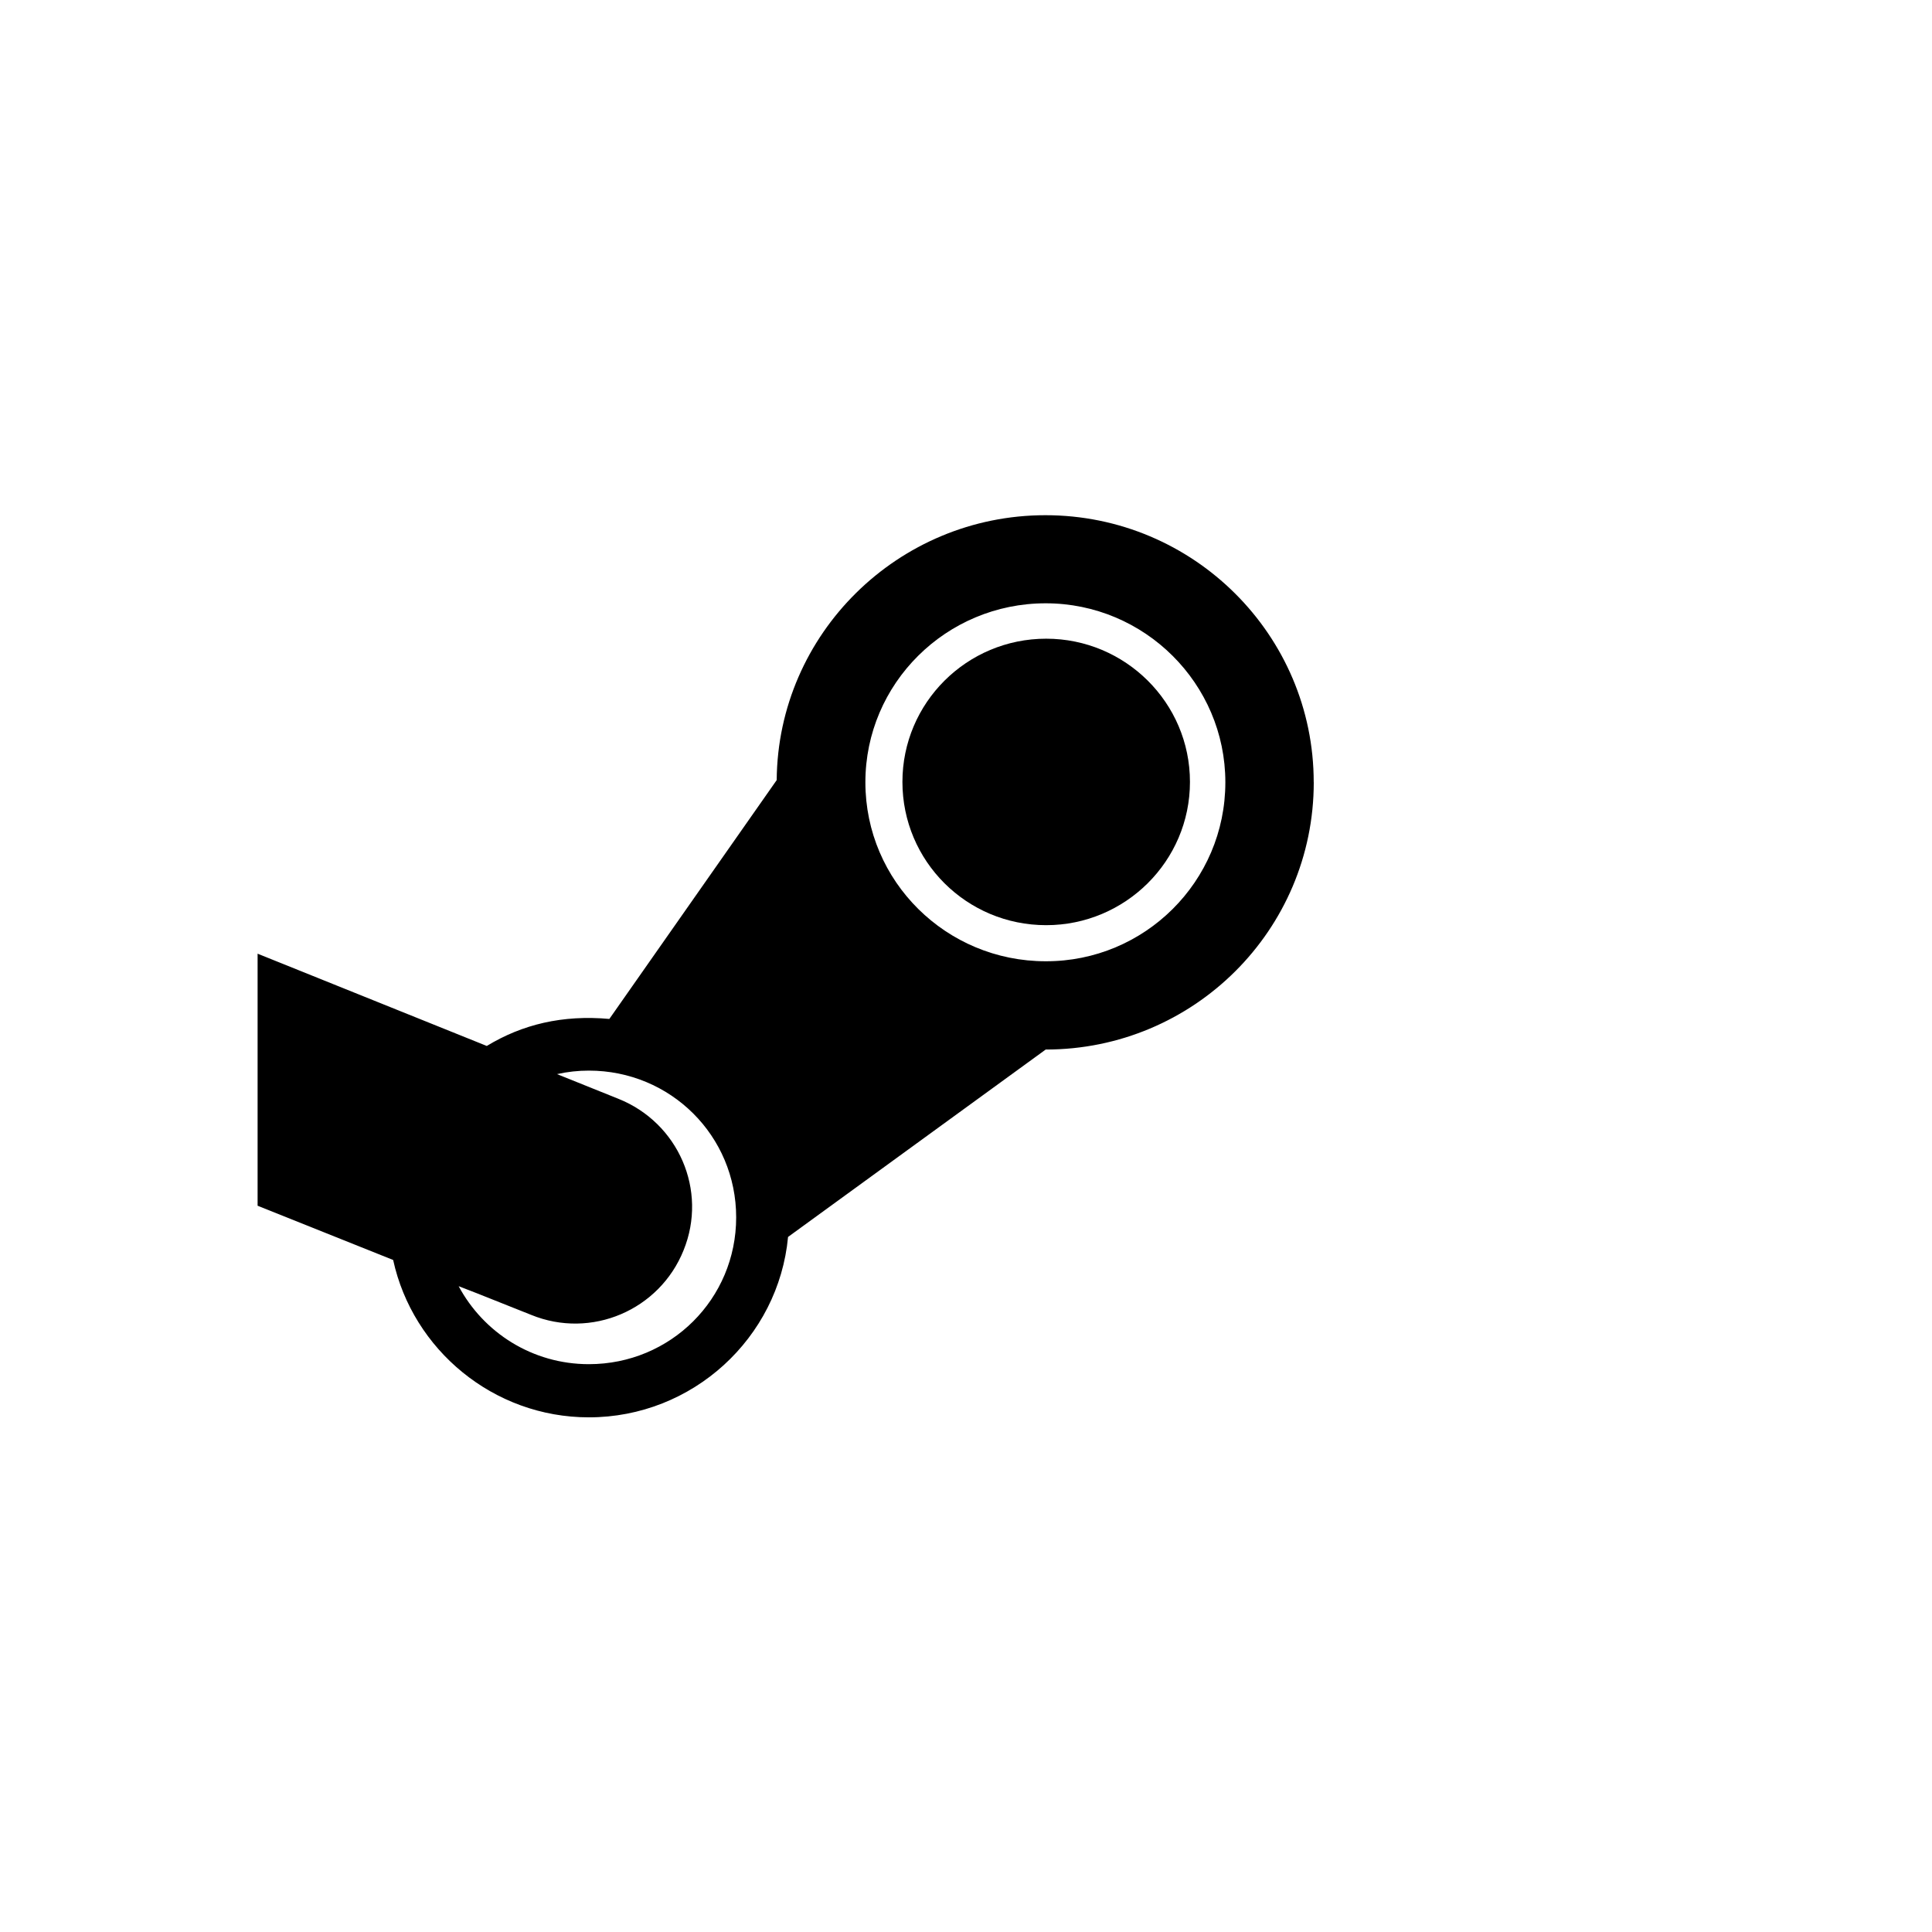 <svg width="75" height="75" viewBox="0 0 75 75" fill="none" xmlns="http://www.w3.org/2000/svg">
<g filter="url(#filter0_d)">
<rect x="10" y="10" width="55" height="55" rx="10" fill="white"/>
</g>
<path d="M40.584 20C34.863 20 30.196 24.606 30.151 30.284L23.655 39.555C21.842 39.391 20.279 39.765 18.897 40.604L10 37.022V46.806L15.262 48.912C16.022 52.395 19.153 55.021 22.859 55.021C26.887 55.021 30.225 51.941 30.592 48.018L40.594 40.743C46.333 40.743 51 36.111 51 30.368L50.998 30.366C50.998 24.65 46.331 20 40.584 20ZM22.859 52.957C20.66 52.957 18.767 51.725 17.805 49.93C18.738 50.285 19.681 50.676 20.616 51.042C22.951 51.999 25.604 50.859 26.537 48.534C27.48 46.209 26.335 43.585 24.003 42.654L21.623 41.697C22.035 41.605 22.447 41.561 22.859 41.561C26.034 41.561 28.578 44.094 28.578 47.258C28.578 50.424 26.034 52.957 22.859 52.957ZM40.594 37.316C36.732 37.316 33.594 34.215 33.594 30.368C33.594 26.538 36.724 23.42 40.594 23.42C44.43 23.42 47.568 26.538 47.568 30.368C47.568 34.225 44.428 37.326 40.594 37.316Z" fill="black"/>
<path d="M40.613 24.794C37.53 24.794 35.032 27.283 35.032 30.354C35.032 33.426 37.521 35.915 40.613 35.915C43.678 35.915 46.194 33.434 46.194 30.354C46.194 27.274 43.678 24.794 40.613 24.794Z" fill="black"/>
<defs>
<filter id="filter0_d" x="0" y="0" width="75" height="75" filterUnits="userSpaceOnUse" color-interpolation-filters="sRGB">
<feFlood flood-opacity="0" result="BackgroundImageFix"/>
<feColorMatrix in="SourceAlpha" type="matrix" values="0 0 0 0 0 0 0 0 0 0 0 0 0 0 0 0 0 0 127 0"/>
<feOffset/>
<feGaussianBlur stdDeviation="5"/>
<feColorMatrix type="matrix" values="0 0 0 0 0 0 0 0 0 0 0 0 0 0 0 0 0 0 0.1 0"/>
<feBlend mode="normal" in2="BackgroundImageFix" result="effect1_dropShadow"/>
<feBlend mode="normal" in="SourceGraphic" in2="effect1_dropShadow" result="shape"/>
</filter>
</defs>
</svg>
